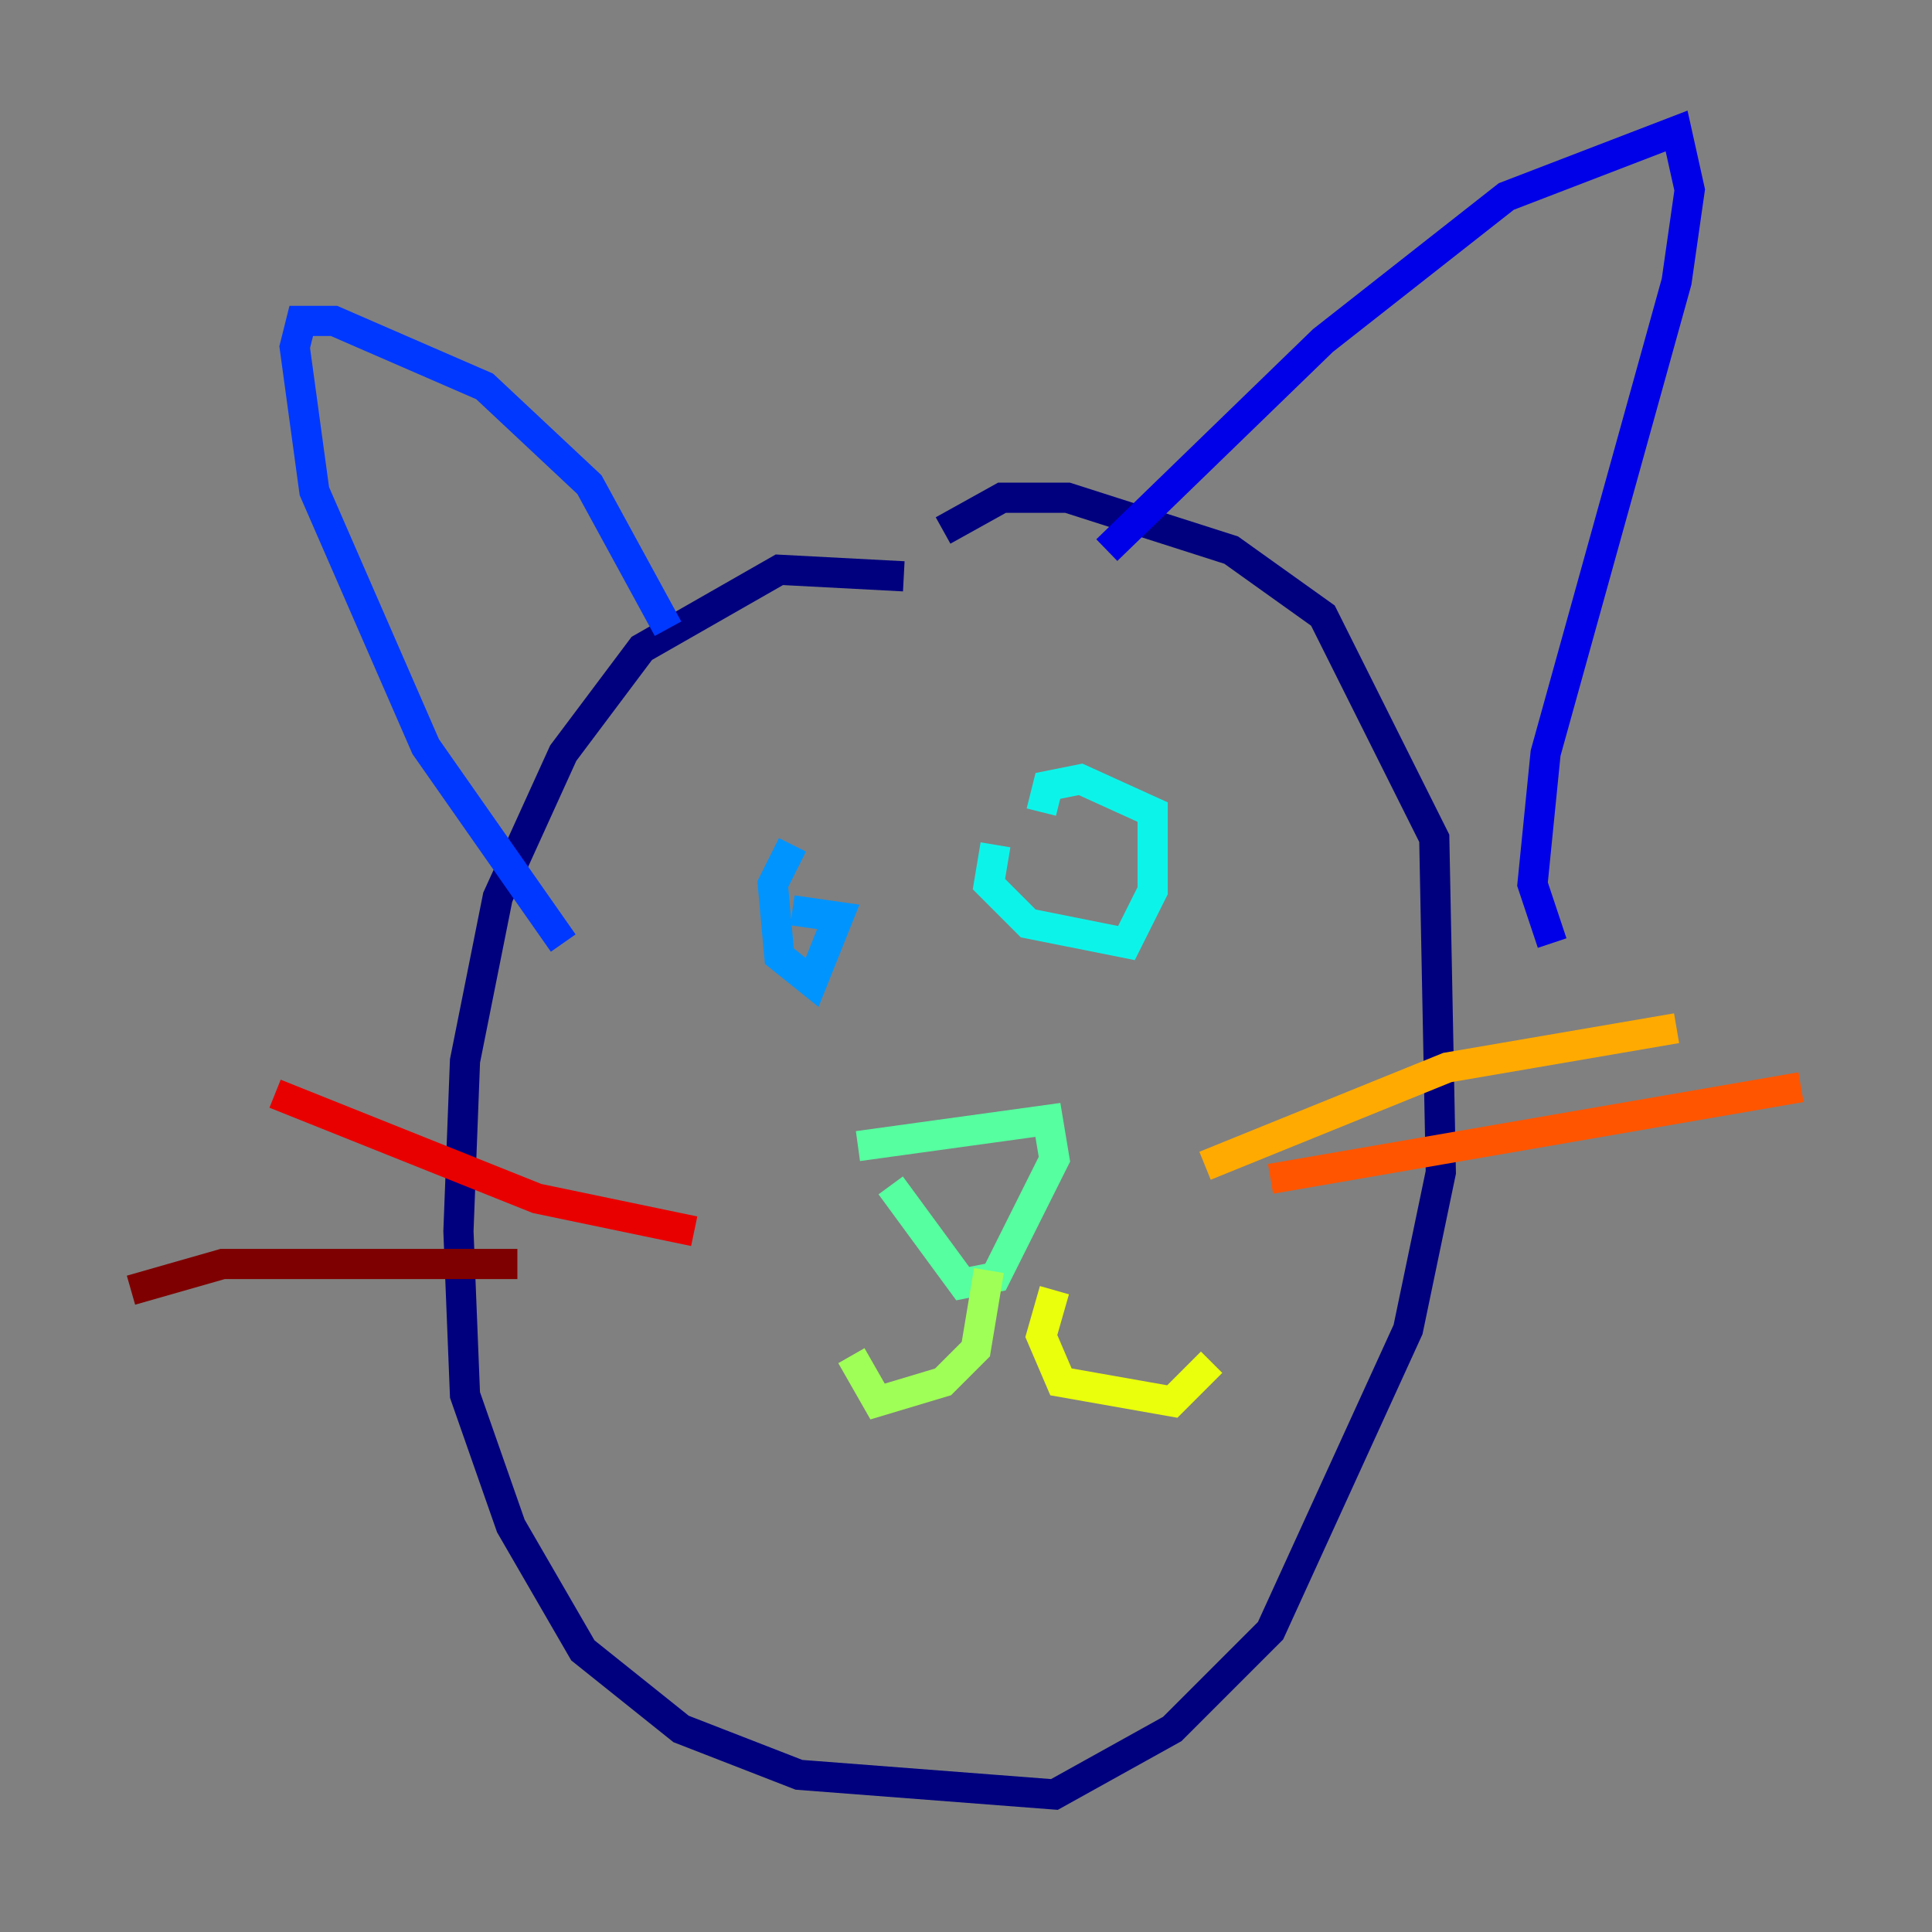 <?xml version="1.0" encoding="utf-8" ?>
<svg baseProfile="tiny" height="128" version="1.2" viewBox="0,0,128,128" width="128" xmlns="http://www.w3.org/2000/svg" xmlns:ev="http://www.w3.org/2001/xml-events" xmlns:xlink="http://www.w3.org/1999/xlink"><rect x="0" y="0" width="128" height="128" fill="#808080" stroke="none"/><defs /><polyline fill="none" points="59.878,38.183 51.634,37.749 42.522,42.956 37.315,49.898 32.976,59.444 30.807,70.291 30.373,81.573 30.807,92.42 33.844,101.098 38.617,109.342 45.125,114.549 52.936,117.586 69.858,118.888 77.668,114.549 84.176,108.041 93.288,88.081 95.458,77.668 95.024,55.539 87.647,40.786 81.573,36.447 70.725,32.976 66.386,32.976 62.481,35.146" stroke="#00007f" stroke-width="2" /><polyline fill="none" points="73.329,36.447 87.647,22.563 99.797,13.017 111.078,8.678 111.946,12.583 111.078,18.658 102.4,49.898 101.532,58.576 102.834,62.481" stroke="#0000e8" stroke-width="2" /><polyline fill="none" points="44.258,41.654 39.051,32.108 32.108,25.6 22.129,21.261 19.959,21.261 19.525,22.997 20.827,32.542 28.203,49.464 37.315,62.481" stroke="#0038ff" stroke-width="2" /><polyline fill="none" points="52.502,55.973 51.2,58.576 51.634,63.349 53.803,65.085 55.539,60.746 52.502,60.312" stroke="#0094ff" stroke-width="2" /><polyline fill="none" points="65.953,55.973 65.519,58.576 68.122,61.18 74.63,62.481 76.366,59.01 76.366,53.803 71.593,51.634 69.424,52.068 68.99,53.803" stroke="#0cf4ea" stroke-width="2" /><polyline fill="none" points="56.841,75.932 69.424,74.197 69.858,76.8 65.953,84.61 63.783,85.044 59.01,78.536" stroke="#56ffa0" stroke-width="2" /><polyline fill="none" points="65.519,84.176 64.651,89.383 62.481,91.552 58.142,92.854 56.407,89.817" stroke="#a0ff56" stroke-width="2" /><polyline fill="none" points="69.858,85.478 68.99,88.515 70.291,91.552 77.668,92.854 80.271,90.251" stroke="#eaff0c" stroke-width="2" /><polyline fill="none" points="79.837,77.234 95.891,70.725 111.078,68.122" stroke="#ffaa00" stroke-width="2" /><polyline fill="none" points="84.176,78.102 119.322,72.027" stroke="#ff5500" stroke-width="2" /><polyline fill="none" points="45.993,81.573 35.58,79.403 18.224,72.461" stroke="#e80000" stroke-width="2" /><polyline fill="none" points="34.278,83.742 14.752,83.742 8.678,85.478" stroke="#7f0000" stroke-width="2" /></svg>